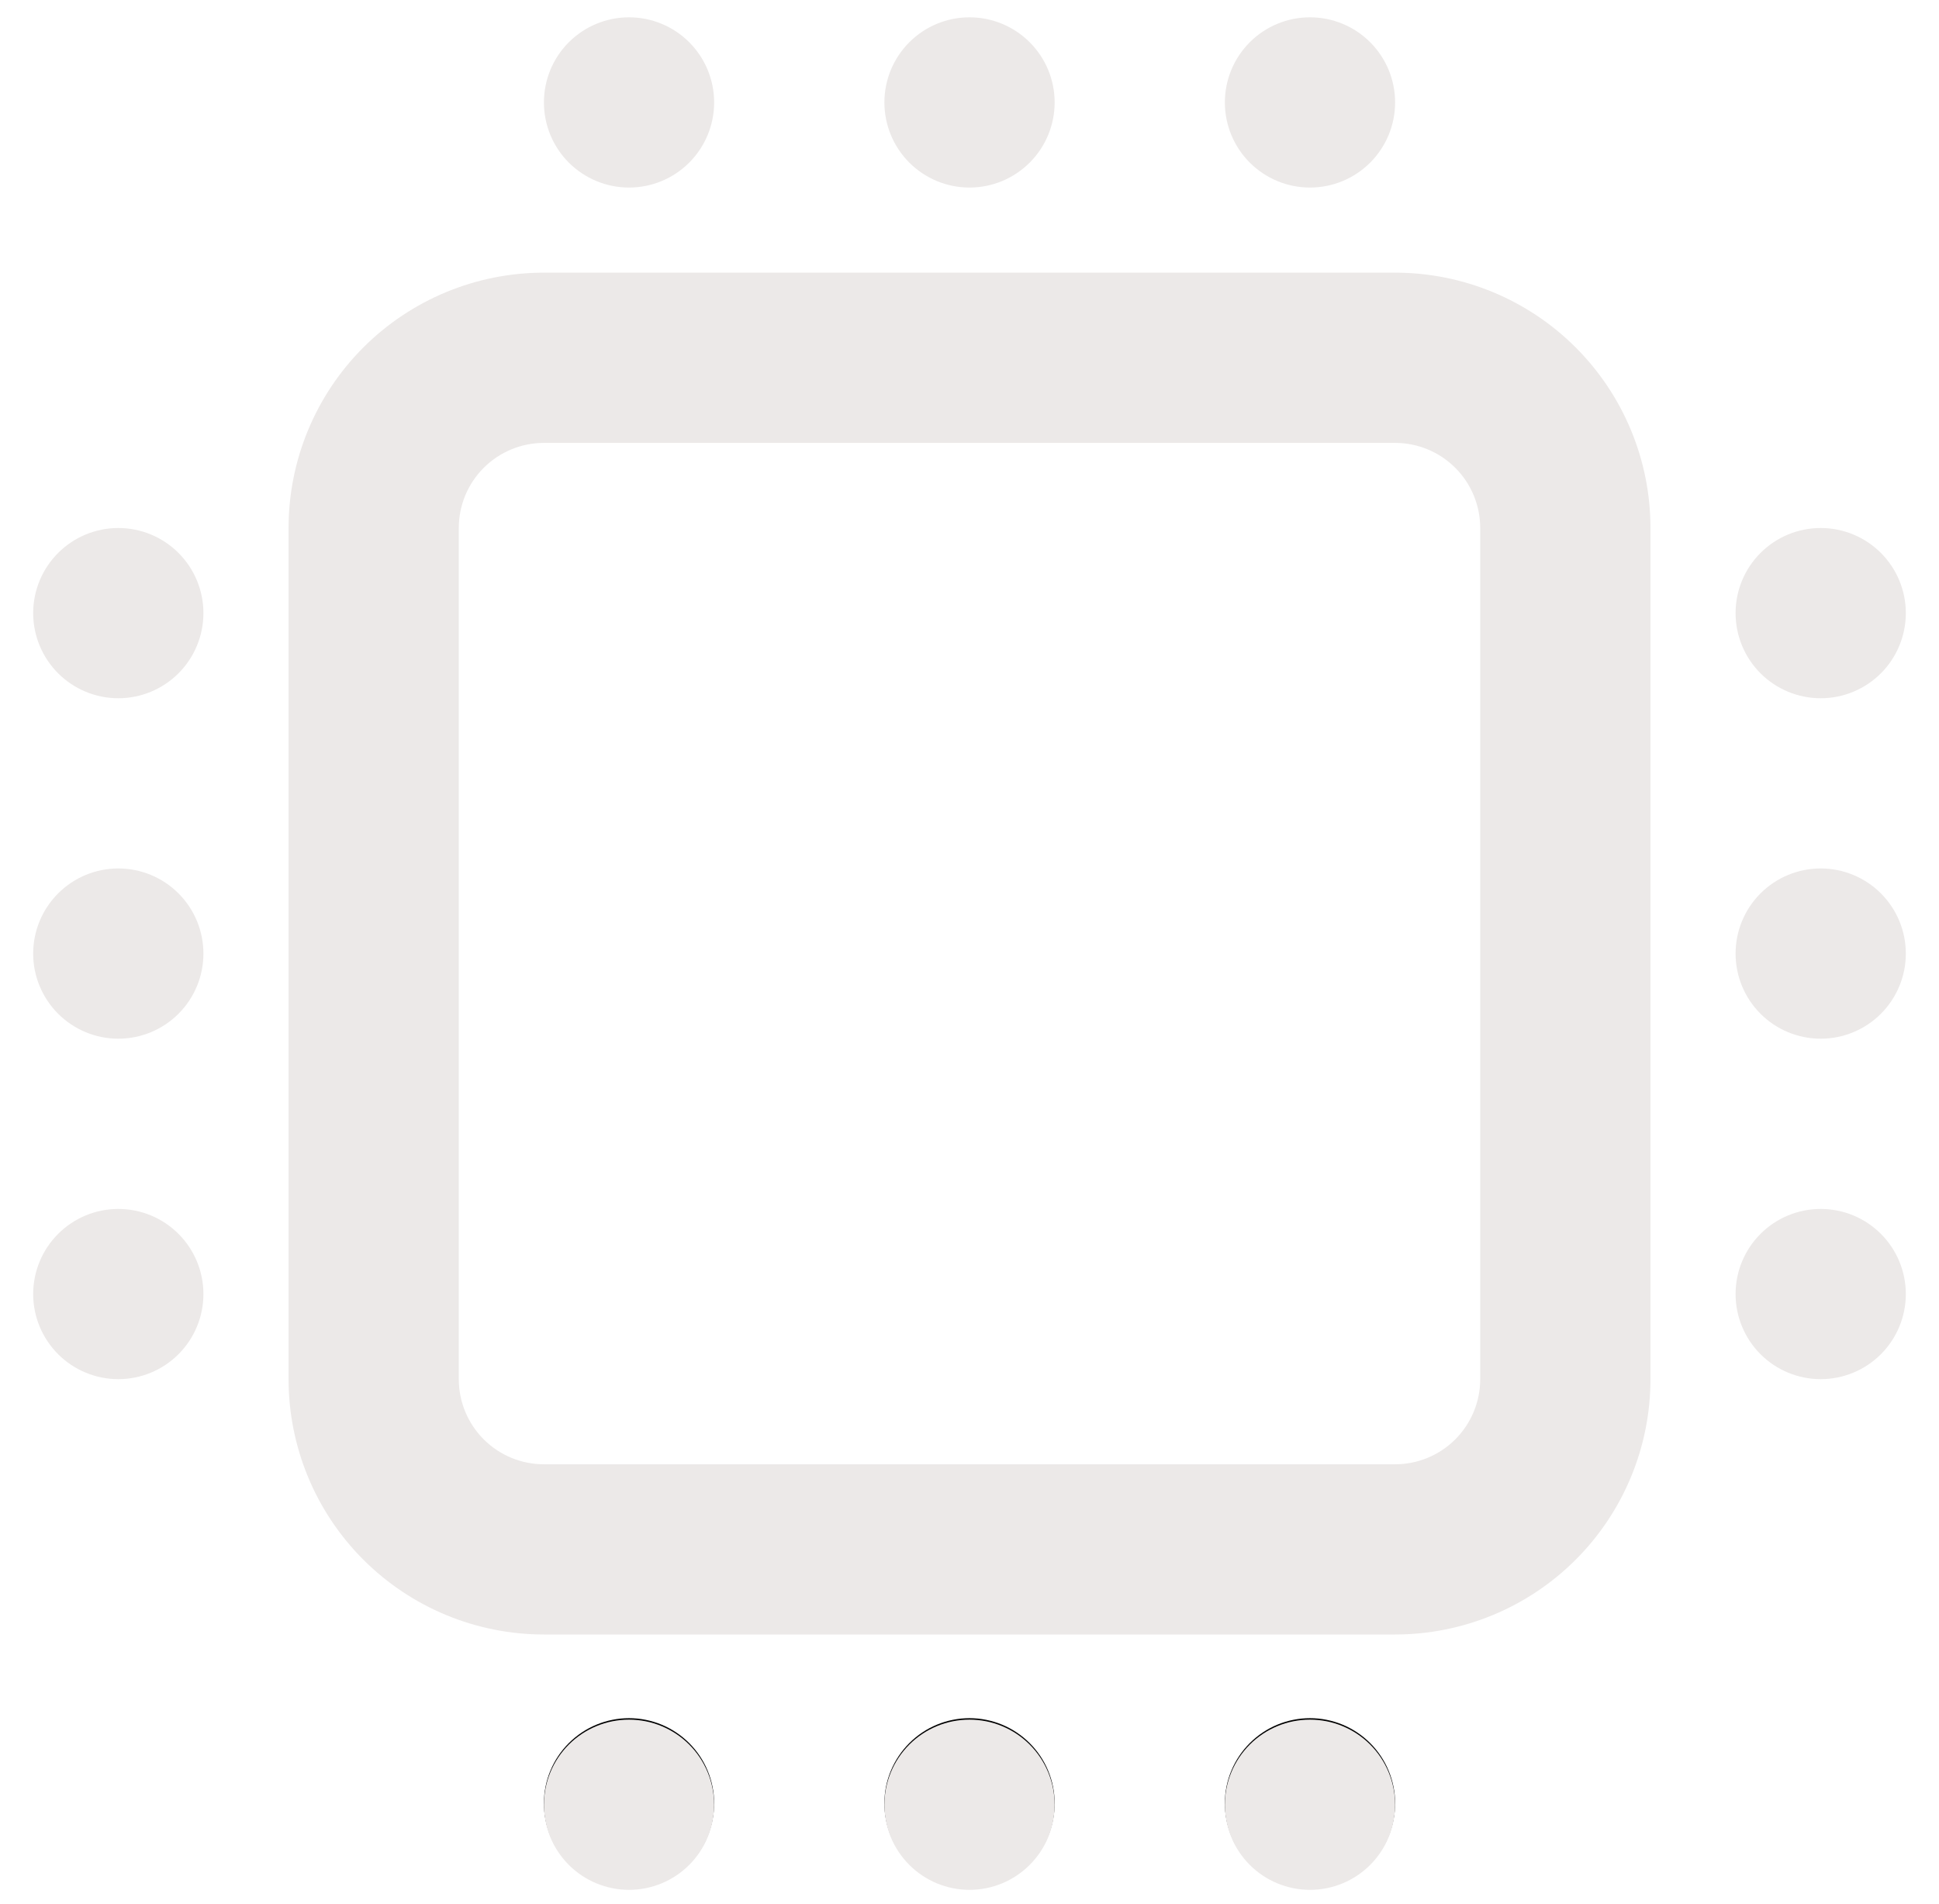 <svg width="56" height="55" viewBox="0 0 56 55" fill="none" xmlns="http://www.w3.org/2000/svg">
<g id="Group">
<path id="Vector" fill-rule="evenodd" clip-rule="evenodd" d="M20.625 52.083C20.625 52.735 20.366 53.361 19.905 53.822C19.444 54.283 18.819 54.542 18.167 54.542C17.515 54.542 16.89 54.283 16.428 53.822C15.967 53.361 15.709 52.735 15.709 52.083C15.709 51.431 15.967 50.806 16.428 50.345C16.89 49.884 17.515 49.625 18.167 49.625C18.819 49.625 19.444 49.884 19.905 50.345C20.366 50.806 20.625 51.431 20.625 52.083ZM30.459 52.083C30.459 52.735 30.2 53.361 29.738 53.822C29.277 54.283 28.652 54.542 28 54.542C27.348 54.542 26.723 54.283 26.262 53.822C25.801 53.361 25.542 52.735 25.542 52.083C25.542 51.431 25.801 50.806 26.262 50.345C26.723 49.884 27.348 49.625 28 49.625C28.652 49.625 29.277 49.884 29.738 50.345C30.2 50.806 30.459 51.431 30.459 52.083ZM37.834 54.542C38.486 54.542 39.111 54.283 39.572 53.822C40.033 53.361 40.292 52.735 40.292 52.083C40.292 51.431 40.033 50.806 39.572 50.345C39.111 49.884 38.486 49.625 37.834 49.625C37.181 49.625 36.556 49.884 36.095 50.345C35.634 50.806 35.375 51.431 35.375 52.083C35.375 52.735 35.634 53.361 36.095 53.822C36.556 54.283 37.181 54.542 37.834 54.542Z" fill="black"/>
<path id="Vector_2" fill-rule="evenodd" clip-rule="evenodd" d="M20.625 2.958C20.625 3.61 20.366 4.236 19.905 4.697C19.444 5.158 18.819 5.417 18.167 5.417C17.515 5.417 16.89 5.158 16.428 4.697C15.967 4.236 15.709 3.61 15.709 2.958C15.709 2.306 15.967 1.681 16.428 1.22C16.89 0.759 17.515 0.5 18.167 0.5C18.819 0.5 19.444 0.759 19.905 1.22C20.366 1.681 20.625 2.306 20.625 2.958ZM30.459 2.958C30.459 3.61 30.2 4.236 29.738 4.697C29.277 5.158 28.652 5.417 28 5.417C27.348 5.417 26.723 5.158 26.262 4.697C25.801 4.236 25.542 3.61 25.542 2.958C25.542 2.306 25.801 1.681 26.262 1.22C26.723 0.759 27.348 0.5 28 0.5C28.652 0.5 29.277 0.759 29.738 1.22C30.2 1.681 30.459 2.306 30.459 2.958ZM37.834 5.417C38.486 5.417 39.111 5.158 39.572 4.697C40.033 4.236 40.292 3.61 40.292 2.958C40.292 2.306 40.033 1.681 39.572 1.22C39.111 0.759 38.486 0.5 37.834 0.5C37.181 0.5 36.556 0.759 36.095 1.22C35.634 1.681 35.375 2.306 35.375 2.958C35.375 3.61 35.634 4.236 36.095 4.697C36.556 5.158 37.181 5.417 37.834 5.417ZM20.625 52.125C20.625 52.777 20.366 53.402 19.905 53.863C19.444 54.324 18.819 54.583 18.167 54.583C17.515 54.583 16.89 54.324 16.428 53.863C15.967 53.402 15.709 52.777 15.709 52.125C15.709 51.473 15.967 50.848 16.428 50.387C16.89 49.926 17.515 49.667 18.167 49.667C18.819 49.667 19.444 49.926 19.905 50.387C20.366 50.848 20.625 51.473 20.625 52.125ZM30.459 52.125C30.459 52.777 30.2 53.402 29.738 53.863C29.277 54.324 28.652 54.583 28 54.583C27.348 54.583 26.723 54.324 26.262 53.863C25.801 53.402 25.542 52.777 25.542 52.125C25.542 51.473 25.801 50.848 26.262 50.387C26.723 49.926 27.348 49.667 28 49.667C28.652 49.667 29.277 49.926 29.738 50.387C30.2 50.848 30.459 51.473 30.459 52.125ZM37.834 54.583C38.486 54.583 39.111 54.324 39.572 53.863C40.033 53.402 40.292 52.777 40.292 52.125C40.292 51.473 40.033 50.848 39.572 50.387C39.111 49.926 38.486 49.667 37.834 49.667C37.181 49.667 36.556 49.926 36.095 50.387C35.634 50.848 35.375 51.473 35.375 52.125C35.375 52.777 35.634 53.402 36.095 53.863C36.556 54.324 37.181 54.583 37.834 54.583ZM55.042 37.375C55.042 36.723 54.783 36.098 54.322 35.637C53.861 35.176 53.236 34.917 52.584 34.917C51.931 34.917 51.306 35.176 50.845 35.637C50.384 36.098 50.125 36.723 50.125 37.375C50.125 38.027 50.384 38.652 50.845 39.113C51.306 39.574 51.931 39.833 52.584 39.833C53.236 39.833 53.861 39.574 54.322 39.113C54.783 38.652 55.042 38.027 55.042 37.375ZM55.042 27.542C55.042 26.89 54.783 26.264 54.322 25.803C53.861 25.342 53.236 25.083 52.584 25.083C51.931 25.083 51.306 25.342 50.845 25.803C50.384 26.264 50.125 26.89 50.125 27.542C50.125 28.194 50.384 28.819 50.845 29.28C51.306 29.741 51.931 30 52.584 30C53.236 30 53.861 29.741 54.322 29.28C54.783 28.819 55.042 28.194 55.042 27.542ZM52.584 15.25C53.236 15.25 53.861 15.509 54.322 15.97C54.783 16.431 55.042 17.056 55.042 17.708C55.042 18.36 54.783 18.986 54.322 19.447C53.861 19.908 53.236 20.167 52.584 20.167C51.931 20.167 51.306 19.908 50.845 19.447C50.384 18.986 50.125 18.36 50.125 17.708C50.125 17.056 50.384 16.431 50.845 15.97C51.306 15.509 51.931 15.25 52.584 15.25ZM3.417 34.917C4.069 34.917 4.694 35.176 5.155 35.637C5.616 36.098 5.875 36.723 5.875 37.375C5.875 38.027 5.616 38.652 5.155 39.113C4.694 39.574 4.069 39.833 3.417 39.833C2.765 39.833 2.14 39.574 1.679 39.113C1.218 38.652 0.958 38.027 0.958 37.375C0.958 36.723 1.218 36.098 1.679 35.637C2.14 35.176 2.765 34.917 3.417 34.917ZM3.417 25.083C4.069 25.083 4.694 25.342 5.155 25.803C5.616 26.264 5.875 26.89 5.875 27.542C5.875 28.194 5.616 28.819 5.155 29.28C4.694 29.741 4.069 30 3.417 30C2.765 30 2.14 29.741 1.679 29.28C1.218 28.819 0.958 28.194 0.958 27.542C0.958 26.89 1.218 26.264 1.679 25.803C2.14 25.342 2.765 25.083 3.417 25.083ZM5.875 17.708C5.875 17.056 5.616 16.431 5.155 15.97C4.694 15.509 4.069 15.25 3.417 15.25C2.765 15.25 2.14 15.509 1.679 15.97C1.218 16.431 0.958 17.056 0.958 17.708C0.958 18.36 1.218 18.986 1.679 19.447C2.14 19.908 2.765 20.167 3.417 20.167C4.069 20.167 4.694 19.908 5.155 19.447C5.616 18.986 5.875 18.36 5.875 17.708ZM40.292 12.792H15.709C15.056 12.792 14.431 13.051 13.97 13.512C13.509 13.973 13.25 14.598 13.25 15.25V39.833C13.25 40.485 13.509 41.111 13.97 41.572C14.431 42.033 15.056 42.292 15.709 42.292H40.292C40.944 42.292 41.569 42.033 42.03 41.572C42.491 41.111 42.75 40.485 42.75 39.833V15.25C42.75 14.598 42.491 13.973 42.03 13.512C41.569 13.051 40.944 12.792 40.292 12.792ZM15.709 7.875C13.752 7.875 11.877 8.652 10.494 10.035C9.111 11.418 8.334 13.294 8.334 15.25V39.833C8.334 41.789 9.111 43.665 10.494 45.048C11.877 46.431 13.752 47.208 15.709 47.208H40.292C42.248 47.208 44.124 46.431 45.507 45.048C46.89 43.665 47.667 41.789 47.667 39.833V15.25C47.667 13.294 46.89 11.418 45.507 10.035C44.124 8.652 42.248 7.875 40.292 7.875H15.709Z" fill="#ECE9E8"/>
</g>
</svg>
